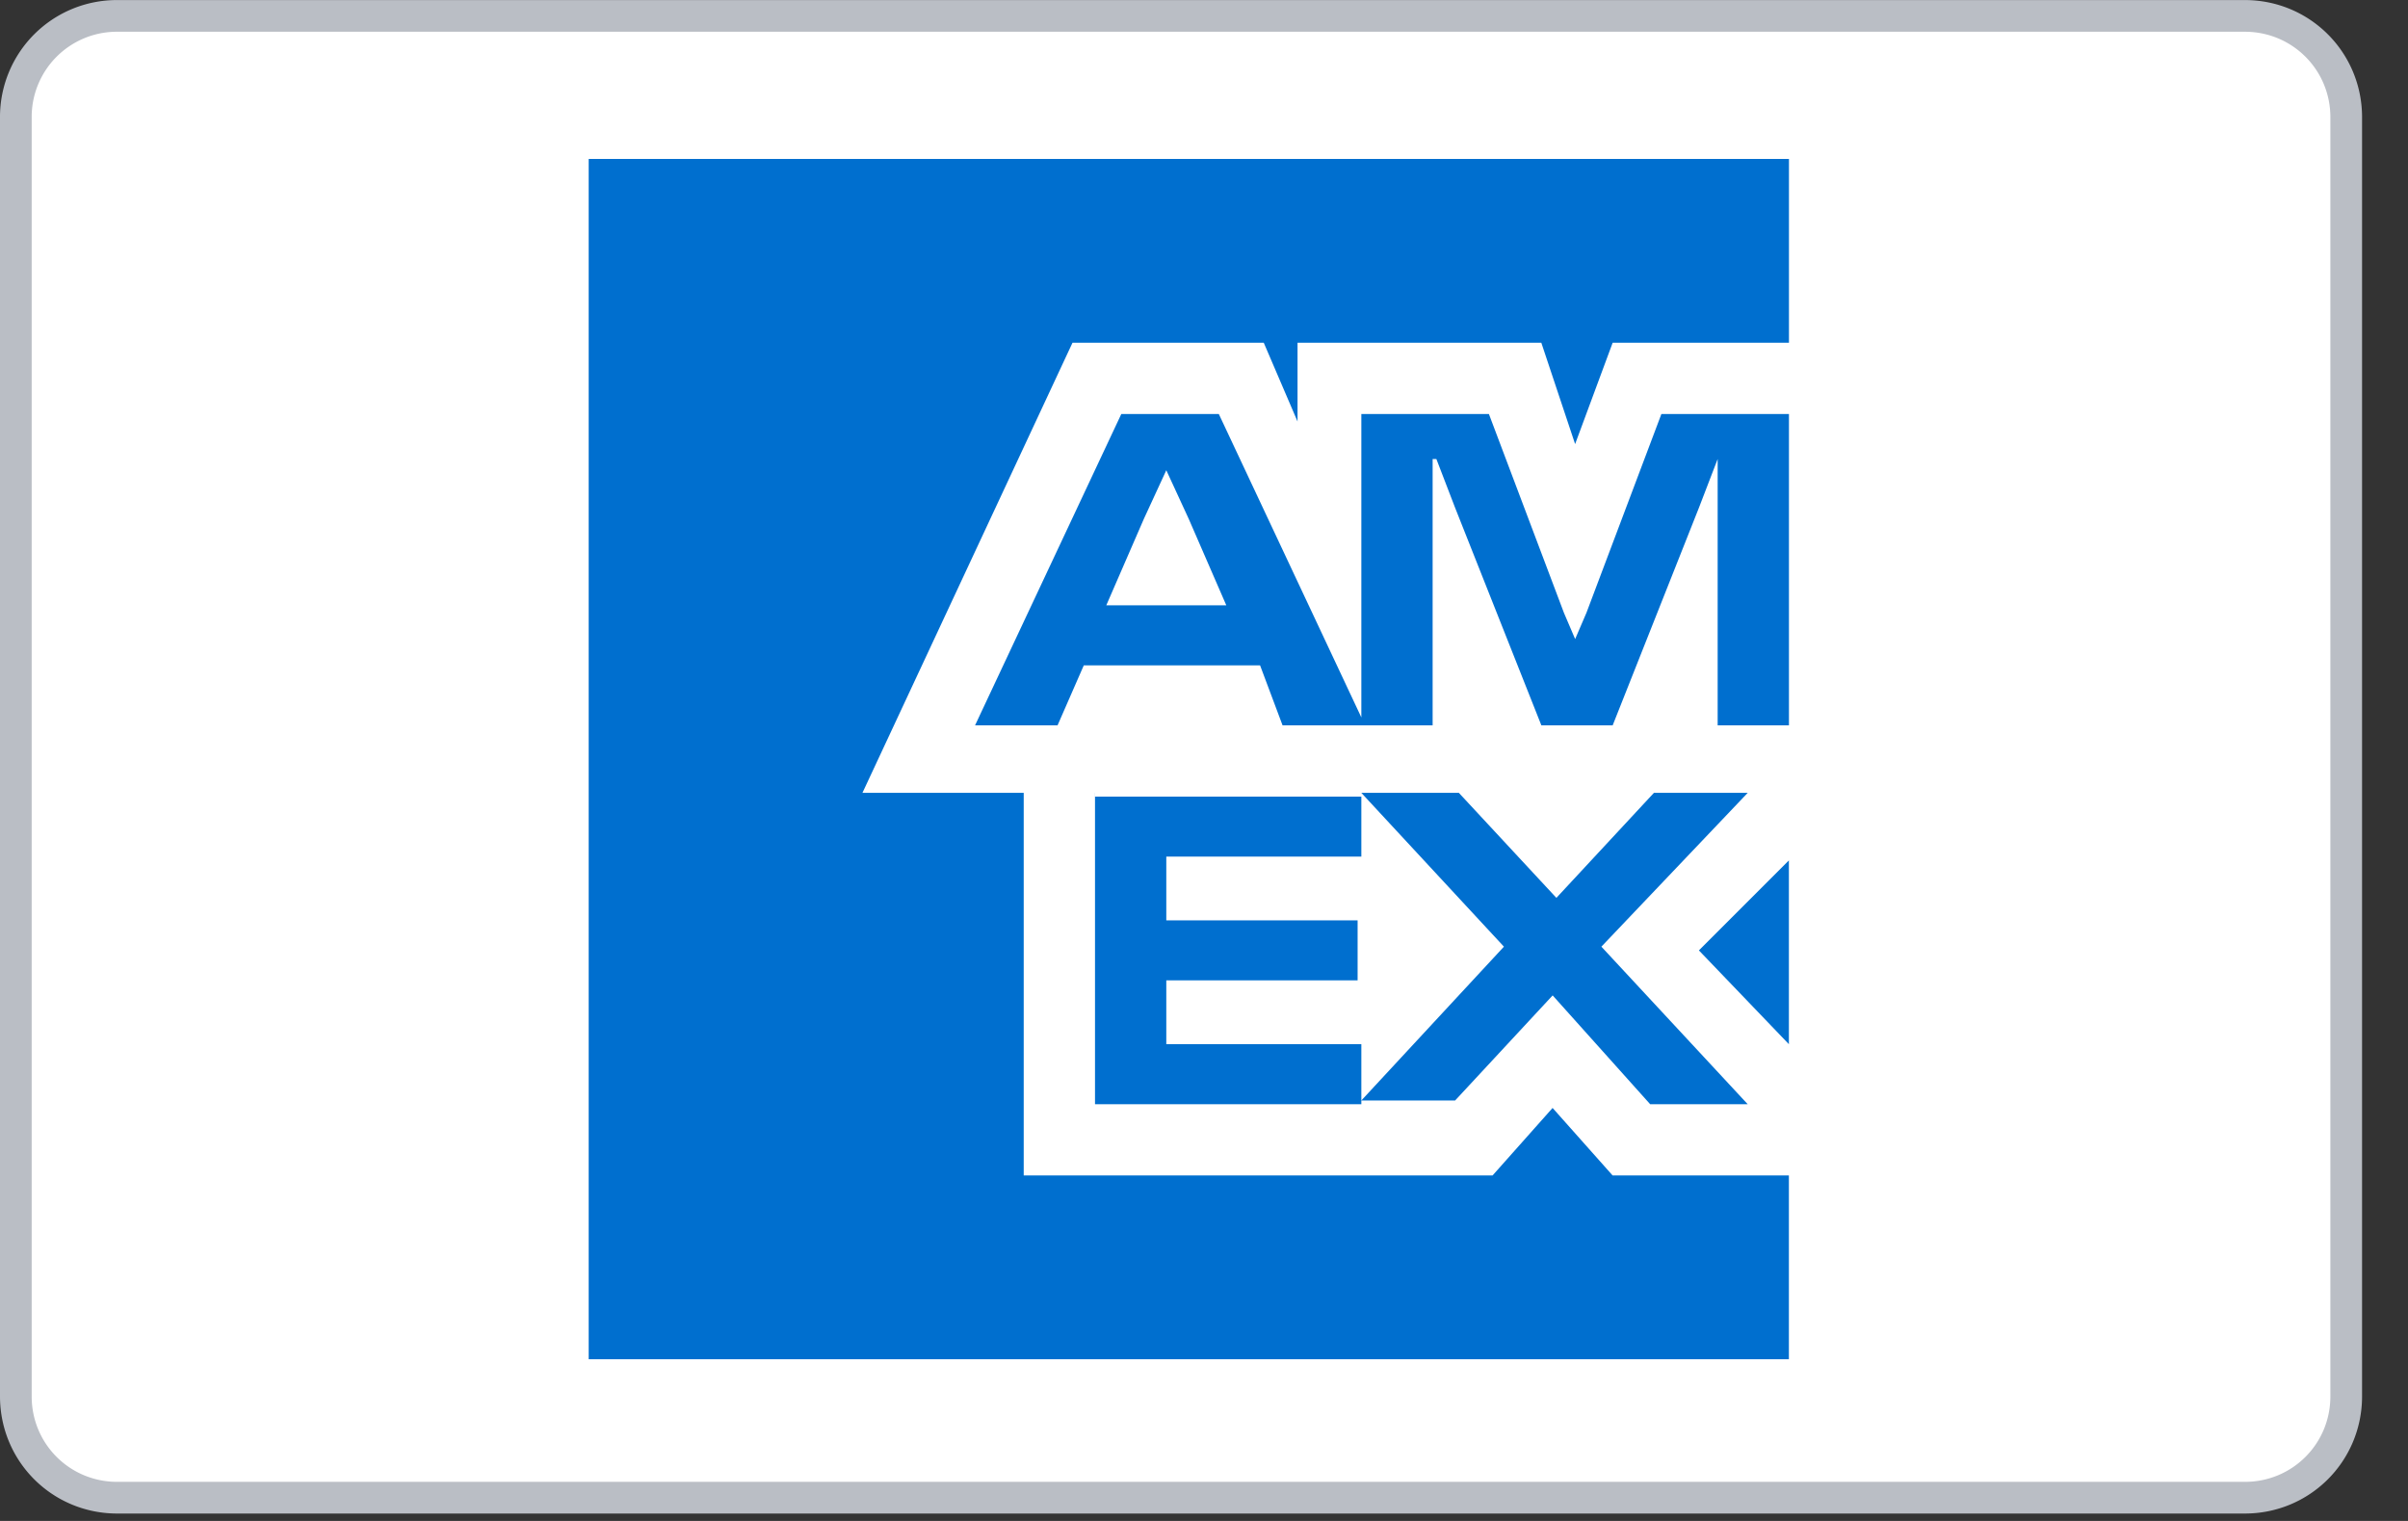 <svg xmlns="http://www.w3.org/2000/svg" fill="none" viewBox="0 0 38 24">
  <rect x="0" y="0" width="38" height="24" fill="#333333" stroke="none"/>
  <path d="M35.426 23.633c.887 0 1.599-.711 1.599-1.599V1.85c0-.887-.712-1.599-1.6-1.599H1.852A1.594 1.594 0 00.25 1.85v20.184c0 .888.712 1.599 1.6 1.599h33.575z" fill="#fff" stroke="#BABEC5" stroke-width=".5"/>
  <path d="M9.29 2.508v18.941h18.94V2.508H9.29z" fill="#fff"/>
  <path d="M24.857 7.006l.592-1.598h2.782v-2.9H9.29v18.94h18.94v-2.9h-2.782l-.947-1.065-.947 1.065h-7.399v-6.037H13.61l3.315-7.103h3.018l.533 1.243V5.408h3.847l.533 1.598zm-4.617 4.44h1.302l-2.308-4.913h-1.539l-2.308 4.913h1.302l.414-.947h2.782l.355.947zm2.427-4.203l.296.77 1.361 3.433h1.125l1.361-3.433.296-.77v4.203h1.125V6.533h-2.013L25.035 9.67l-.178.414-.177-.414-1.184-3.137h-2.013v4.913h1.125V7.243h.059zm-4.617.947l.355-.77.355.77.592 1.362h-1.894l.592-1.362zm-.77 4.321v4.913h4.203v-.947h-3.078V15.47h3.019v-.947h-3.019v-1.006h3.078v-.947h-4.202v-.059zm8.76 4.913h1.54l-2.309-2.486 2.309-2.427H26.1l-1.539 1.657-1.539-1.657h-1.539l2.25 2.427-2.25 2.427h1.48l1.539-1.658 1.539 1.717zm.77-2.427l1.42 1.48v-2.9l-1.42 1.42z" fill="#006FCF"/>
</svg>
